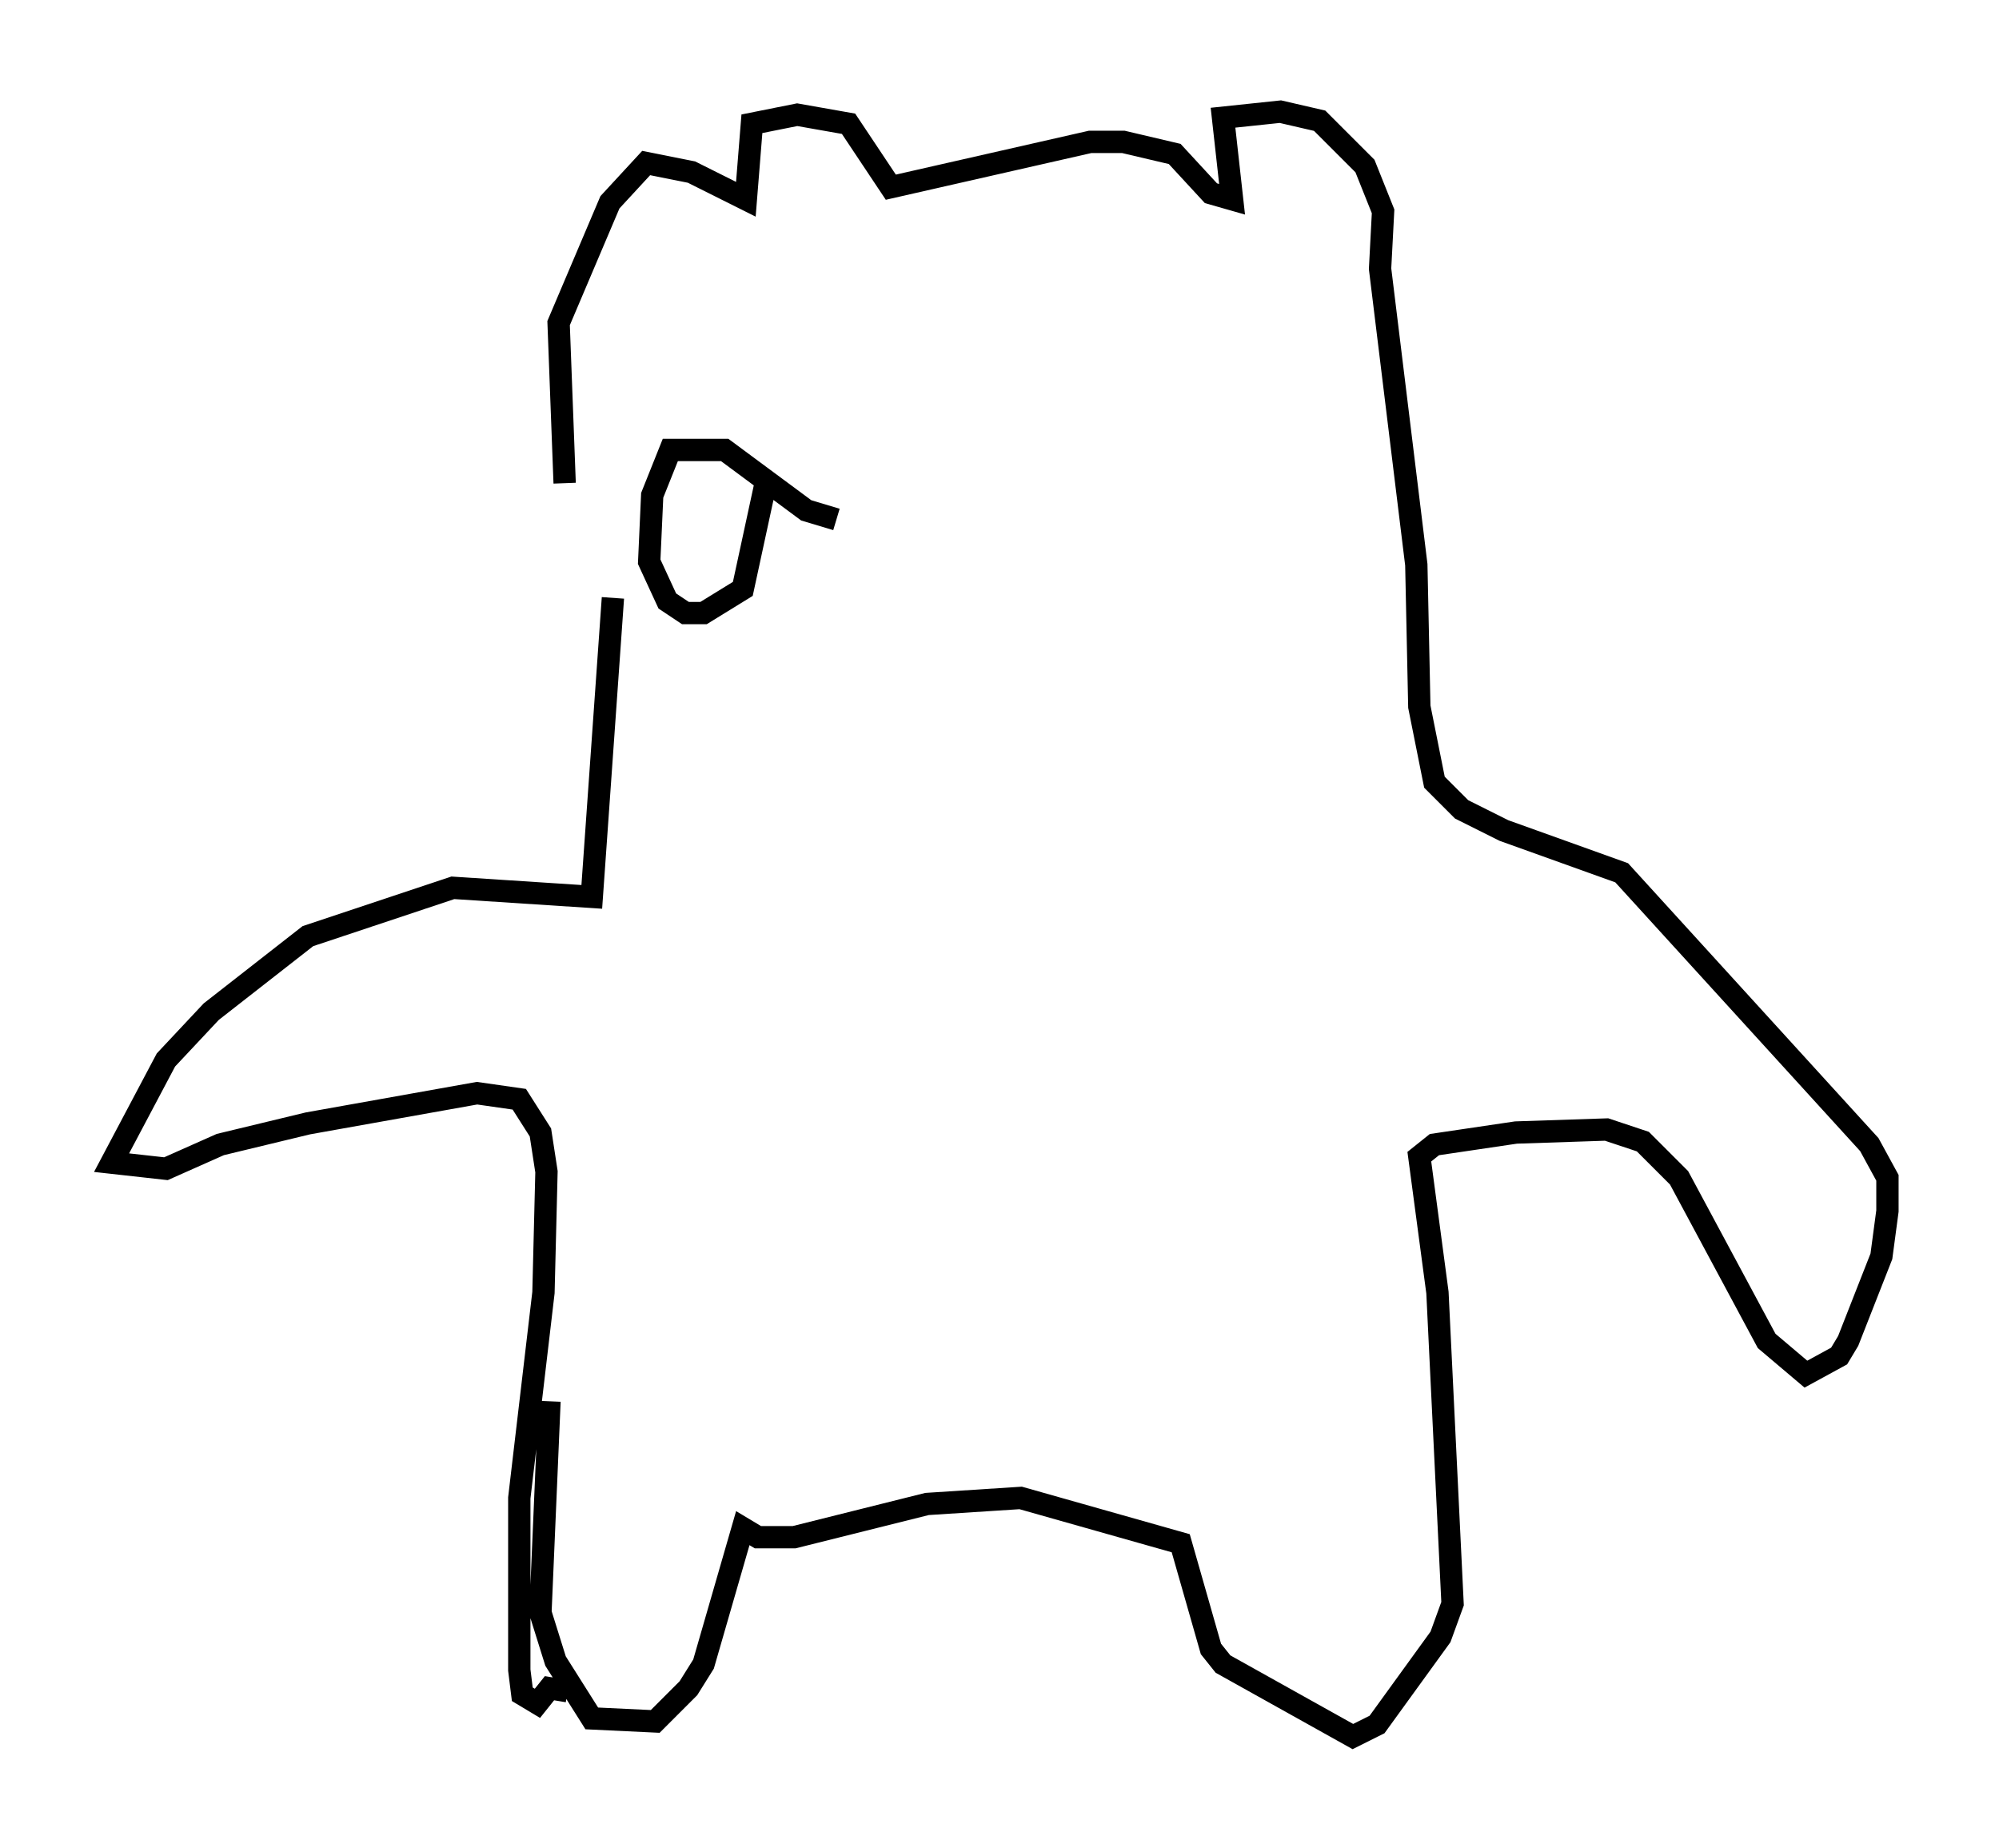 <?xml version="1.0" encoding="utf-8" ?>
<svg baseProfile="full" height="82.8" version="1.1" width="89.566" xmlns="http://www.w3.org/2000/svg" xmlns:ev="http://www.w3.org/2001/xml-events" xmlns:xlink="http://www.w3.org/1999/xlink"><defs /><rect fill="white" height="82.8" width="89.566" x="0" y="0" /><path d="M27.327, 16.773 m0.135, 10.013 l-0.947, 13.396 -6.225, -0.406 l-6.495, 2.165 -4.33, 3.383 l-2.03, 2.165 -2.436, 4.601 l2.436, 0.271 2.436, -1.083 l3.924, -0.947 7.578, -1.353 l1.894, 0.271 0.947, 1.488 l0.271, 1.759 -0.135, 5.413 l-1.083, 9.202 0.0, 7.713 l0.135, 1.083 0.677, 0.406 l0.541, -0.677 0.812, 0.135 m-0.812, -12.99 l-0.406, 9.472 0.677, 2.165 l1.624, 2.571 2.842, 0.135 l1.488, -1.488 0.677, -1.083 l1.759, -6.089 0.677, 0.406 l1.624, 0.0 5.954, -1.488 l4.195, -0.271 7.172, 2.03 l1.353, 4.736 0.541, 0.677 l5.819, 3.248 1.083, -0.541 l2.842, -3.924 0.541, -1.488 l-0.677, -13.938 -0.812, -6.089 l0.677, -0.541 3.654, -0.541 l4.059, -0.135 1.624, 0.541 l1.624, 1.624 3.924, 7.307 l1.759, 1.488 1.488, -0.812 l0.406, -0.677 1.488, -3.789 l0.271, -2.03 0.0, -1.488 l-0.812, -1.488 -11.096, -12.178 l-5.277, -1.894 -1.894, -0.947 l-1.218, -1.218 -0.677, -3.383 l-0.135, -6.36 -1.624, -13.261 l0.135, -2.571 -0.812, -2.03 l-2.03, -2.03 -1.759, -0.406 l-2.571, 0.271 0.406, 3.654 l-0.947, -0.271 -1.624, -1.759 l-2.3, -0.541 -1.488, 0.0 l-8.931, 2.03 -1.894, -2.842 l-2.3, -0.406 -2.03, 0.406 l-0.271, 3.383 -2.436, -1.218 l-2.03, -0.406 -1.624, 1.759 l-2.3, 5.413 0.271, 7.172 m12.178, 1.624 l-1.353, -0.406 -3.654, -2.706 l-2.436, 0.0 -0.812, 2.03 l-0.135, 2.977 0.812, 1.759 l0.812, 0.541 0.812, 0.0 l1.759, -1.083 1.083, -5.007 " fill="none" stroke="black" stroke-width="1" /></svg>